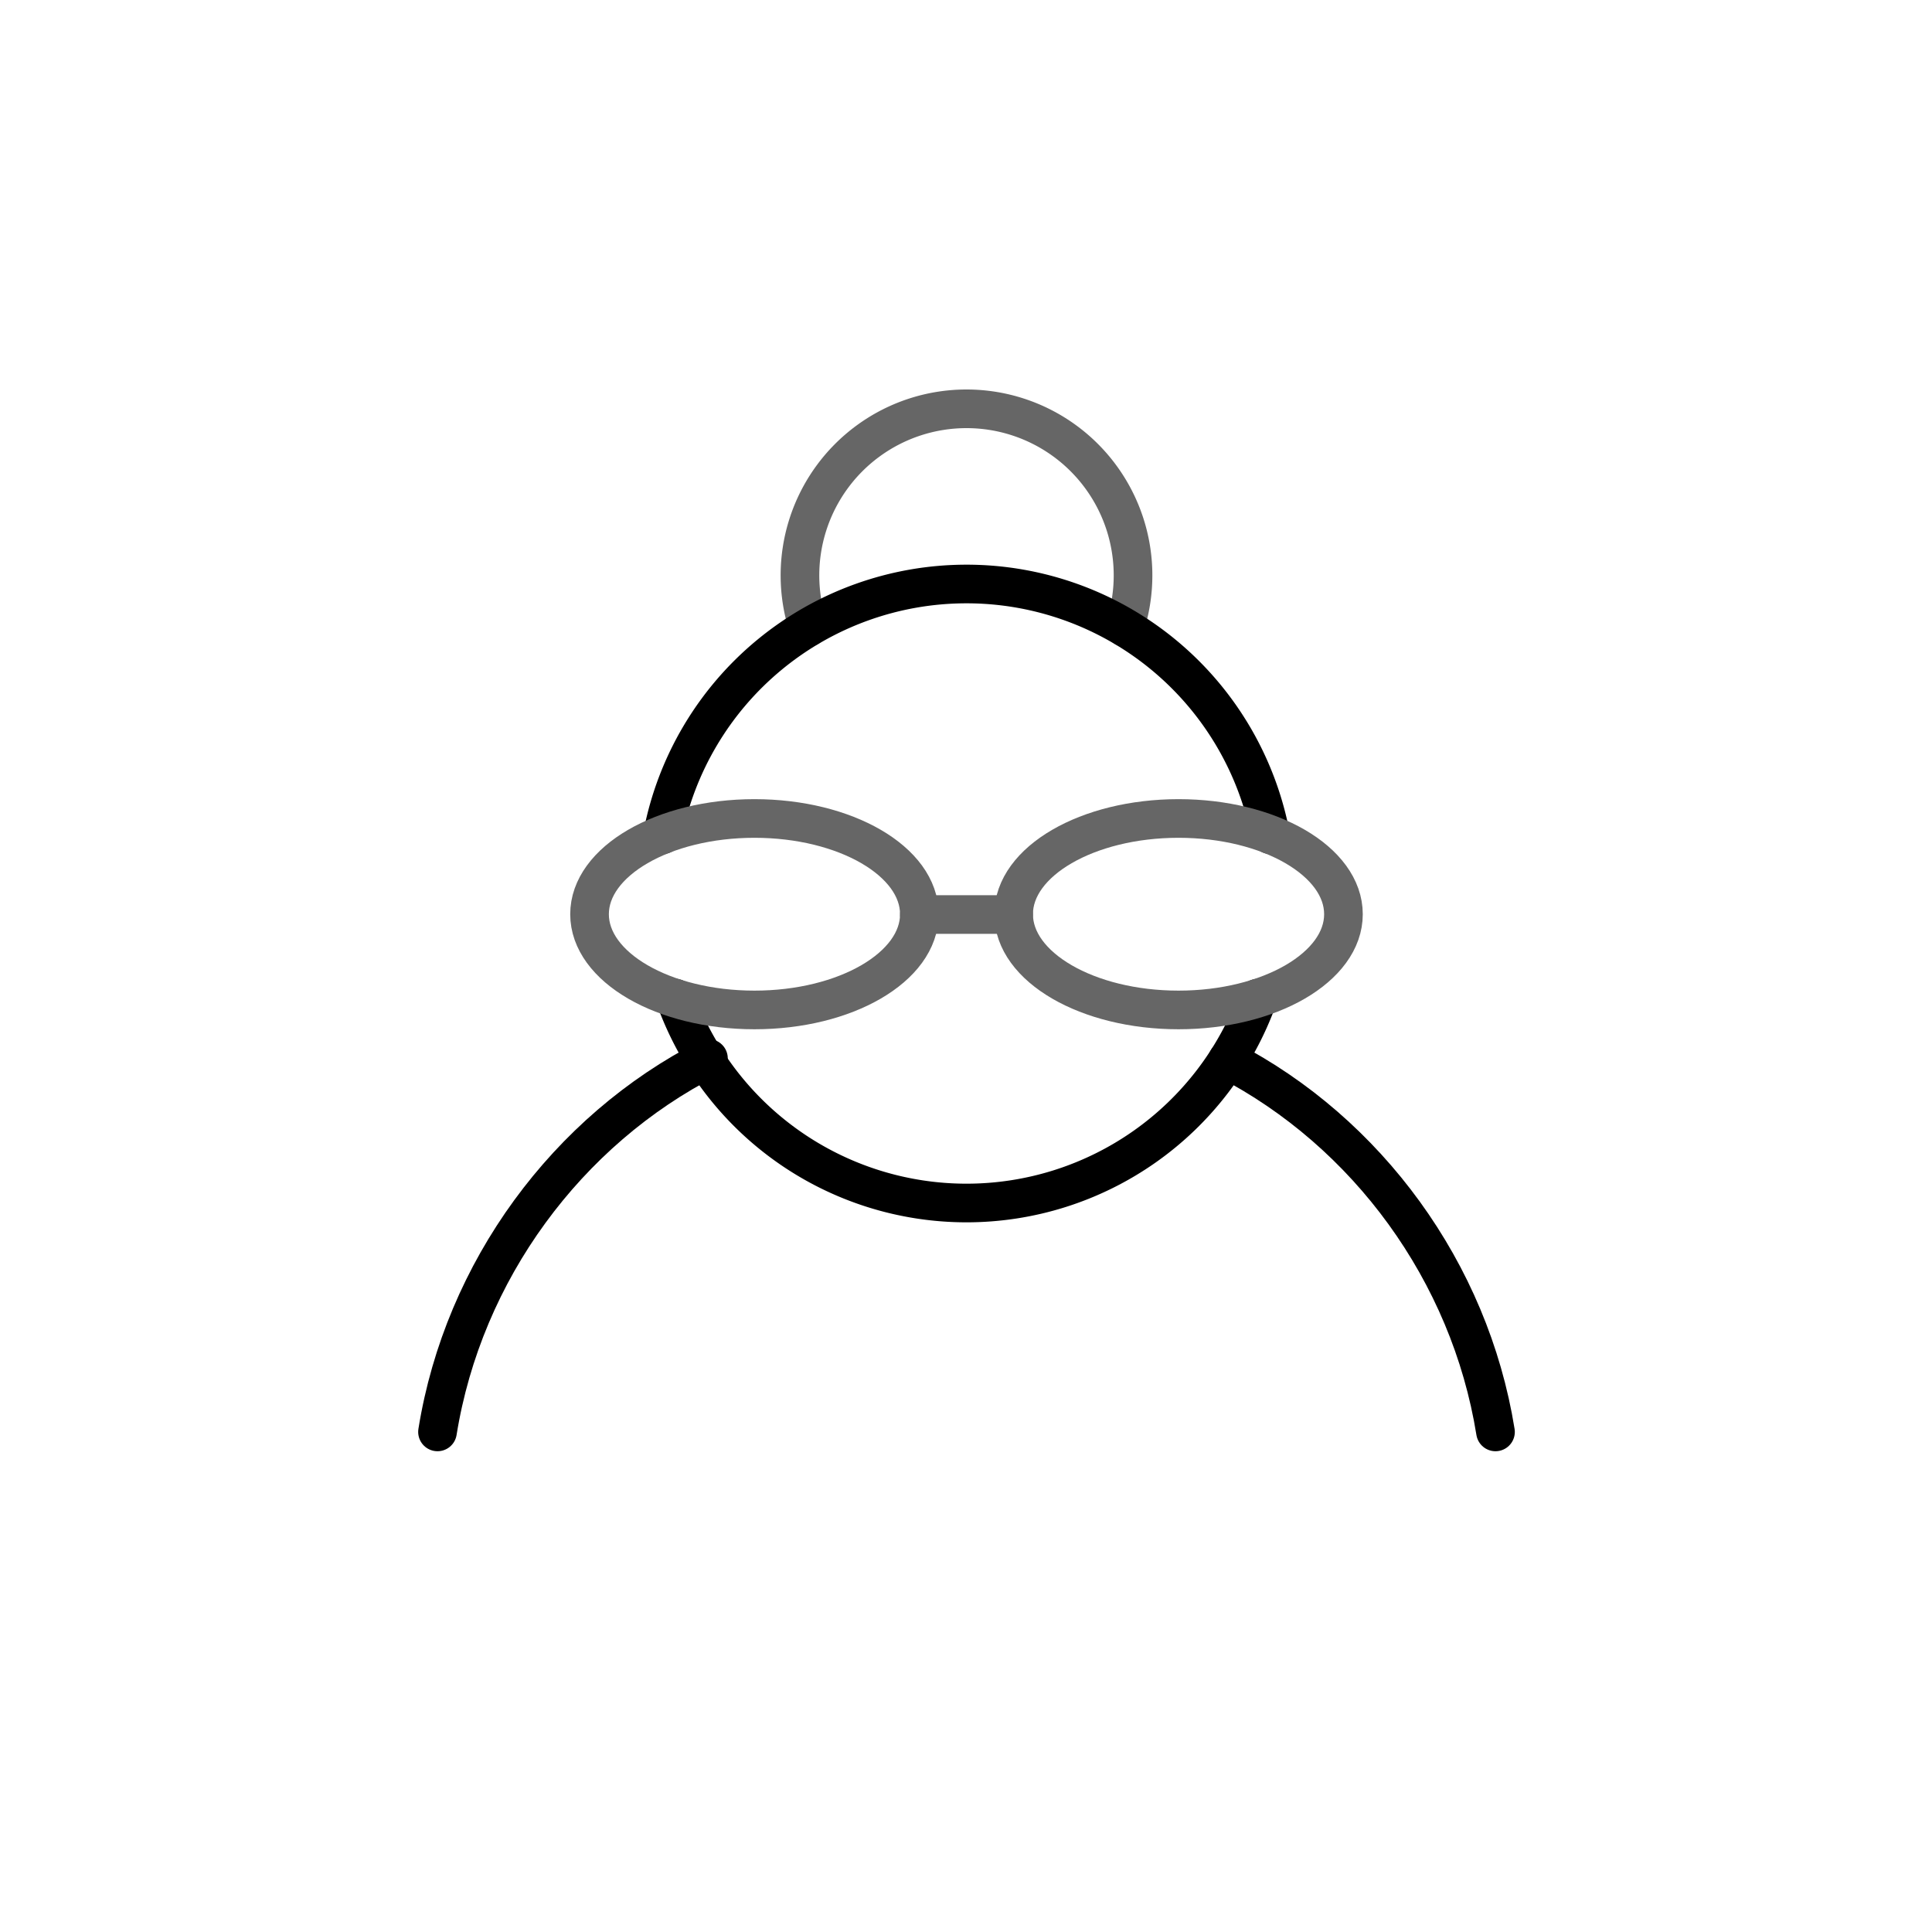 <svg xmlns="http://www.w3.org/2000/svg" viewBox="0 0 500 500"><defs><style>.cls-1,.cls-2{fill:none;stroke-linecap:round;stroke-linejoin:round;stroke-width:10px;}.cls-1{stroke:#666;}.cls-2{stroke:#000;}</style></defs><g id="styles"><g id="Elderly"><line class="cls-1" x1="237.931" y1="236.681" x2="262.326" y2="236.681"/><path class="cls-1" d="M291.068,162.376a43.1,43.1,0,1,0-81.879-.002"/><path class="cls-2" d="M328.786,216.02a80.12,80.12,0,0,0-157.316.001"/><path class="cls-2" d="M174.724,258.324a80.134,80.134,0,0,0,150.809.002"/><path class="cls-2" d="M183.345,273.913c-36.533,18.626-63.418,54.946-70.121,96.664"/><path class="cls-2" d="M387.033,370.577c-6.656-41.427-33.215-77.532-69.359-96.272"/><ellipse class="cls-1" cx="305.005" cy="236.597" rx="42.679" ry="24.776"/><ellipse class="cls-1" cx="195.252" cy="236.597" rx="42.679" ry="24.776"/></g></g></svg>